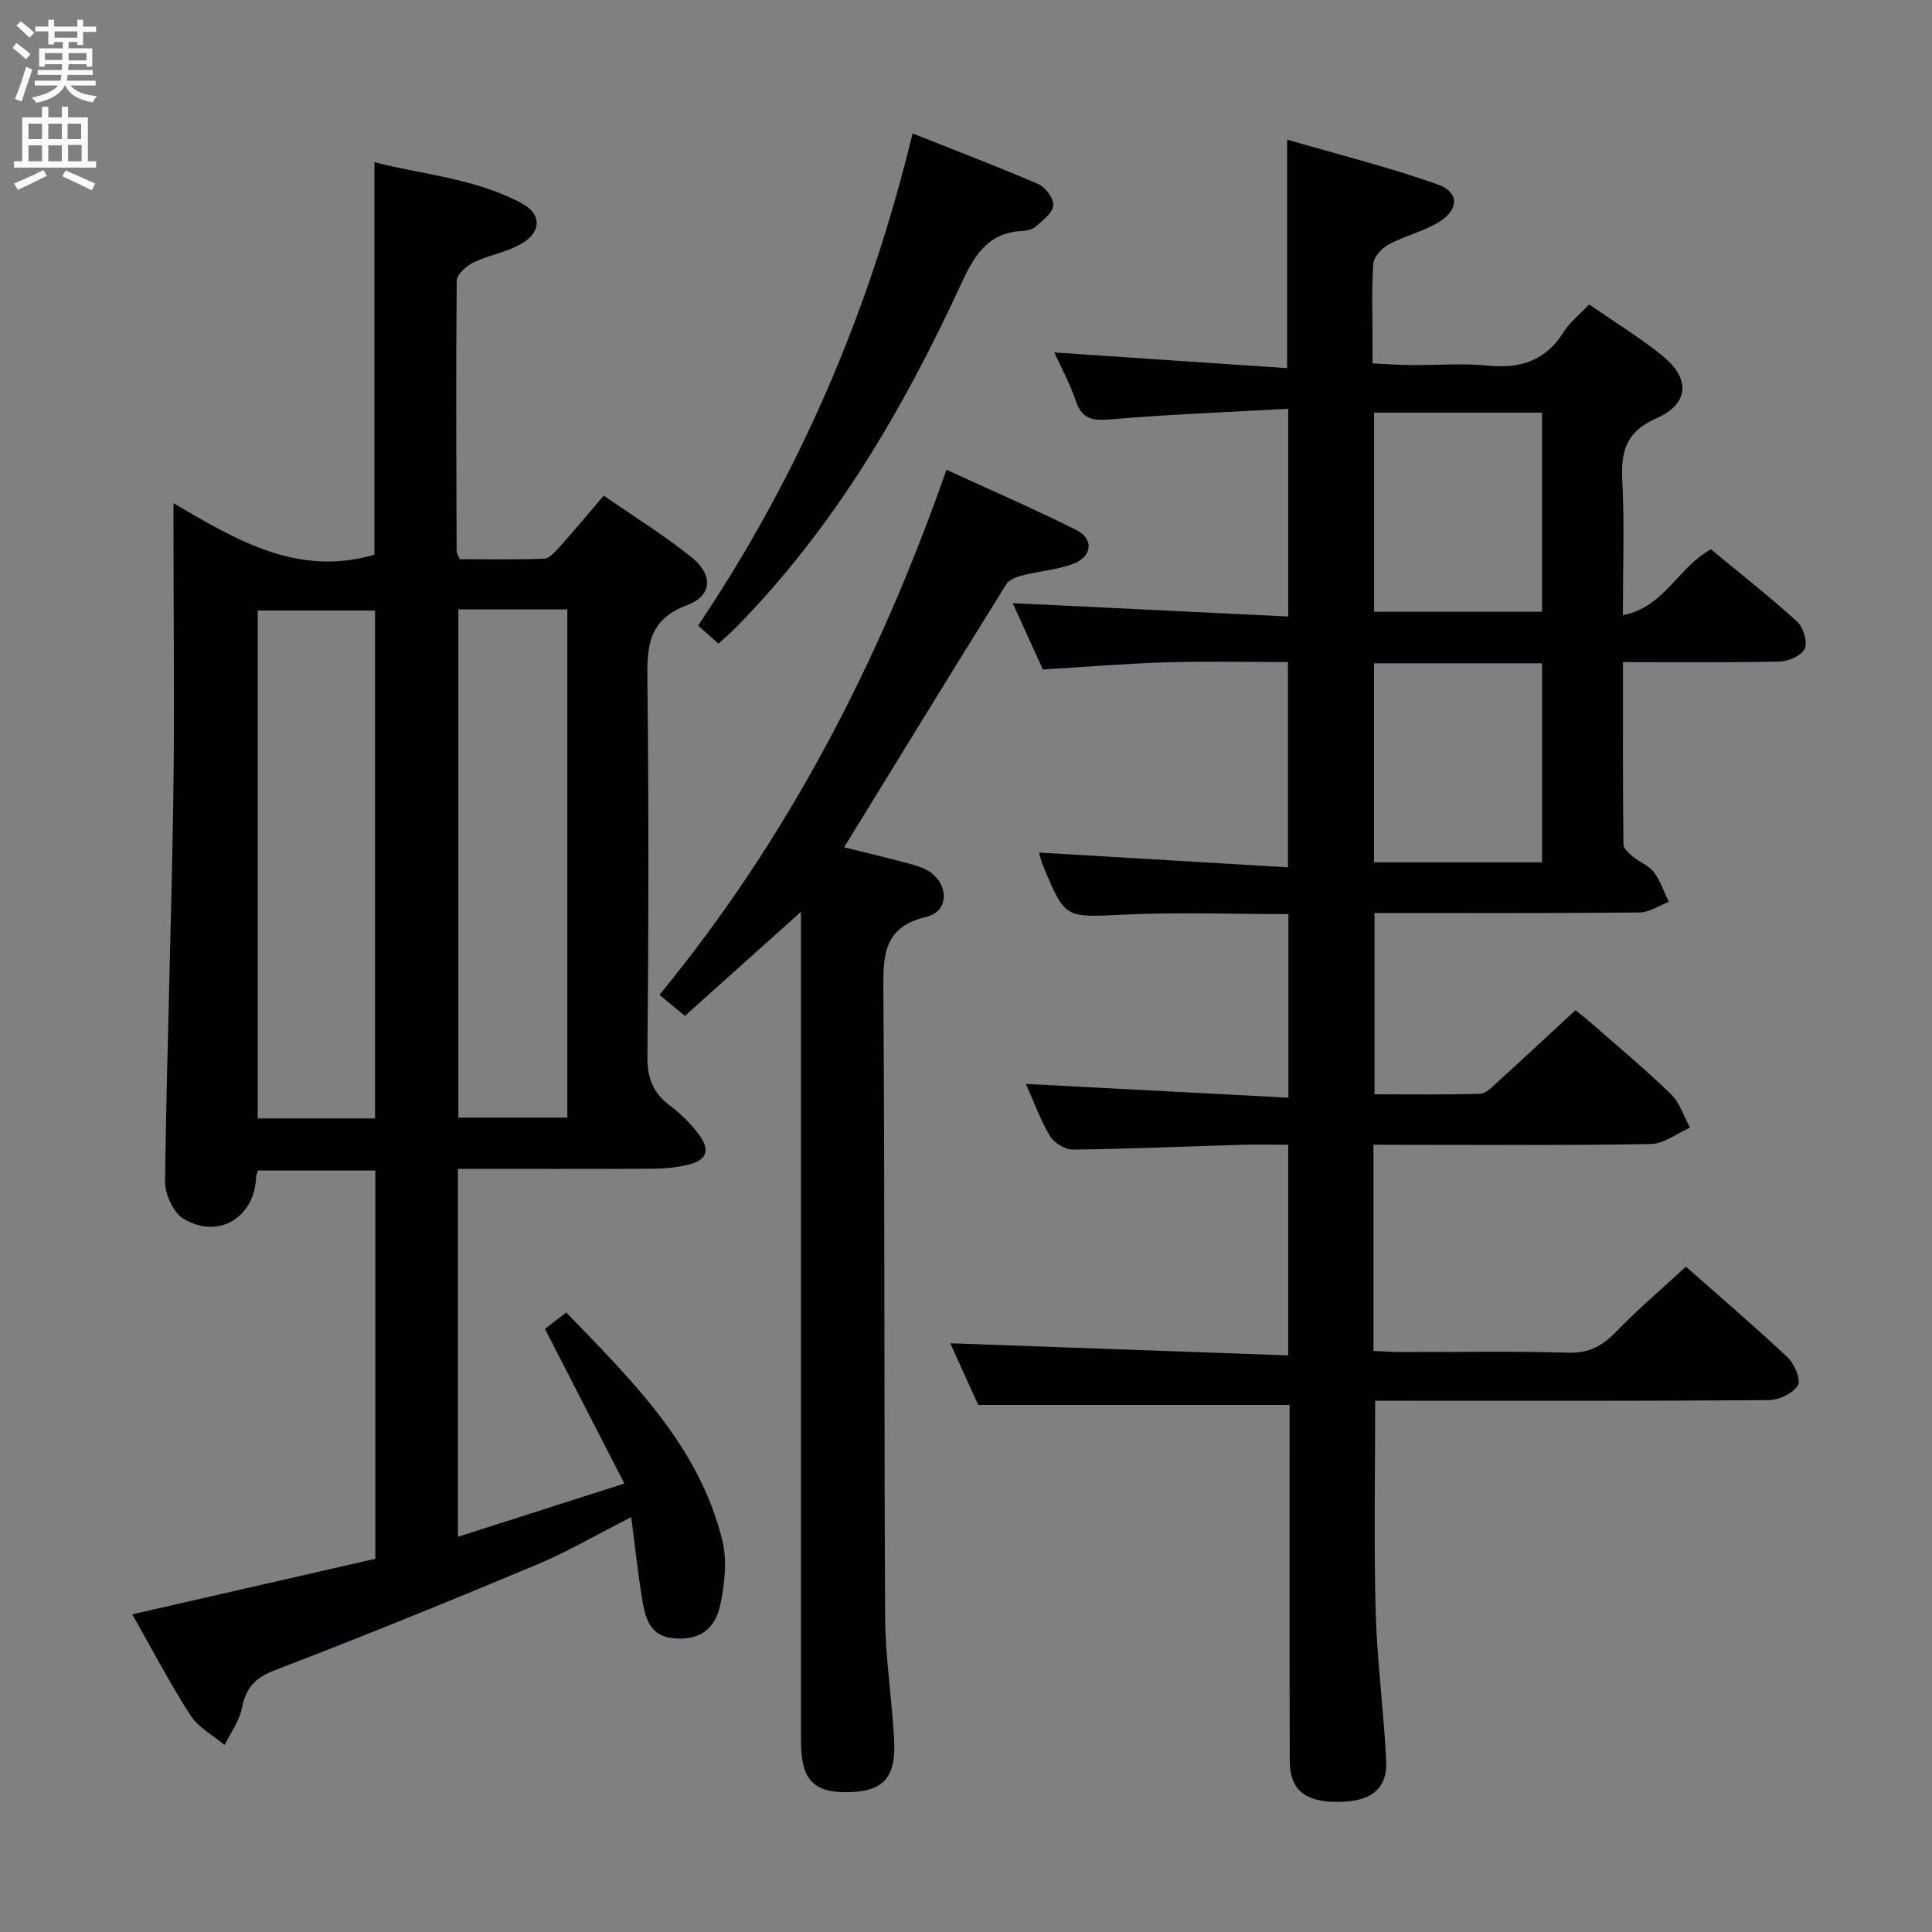 <svg enable-background="new 0 0 400 400" viewBox="0 0 400 400" xmlns="http://www.w3.org/2000/svg"><rect x="0" y="0" width="400" height="400" fill="#808080" stroke="none"/><g fill="#010104"><path d="m284.36 237v42.69c1.85.08 3.6.23 5.35.24 11.66.02 23.34-.22 34.99.13 4.3.13 7.07-1.42 9.91-4.35 4.5-4.64 9.44-8.85 14.44-13.46 6.69 5.91 14.02 12.16 21.04 18.76 1.42 1.34 2.83 4.67 2.14 5.8-1.01 1.67-3.91 3.05-6.02 3.07-25.33.2-50.66.13-75.99.13-1.8 0-3.61 0-5.5 0 0 14.83-.29 29.27.1 43.68.28 10.28 1.67 20.53 2.17 30.82.29 5.95-3.22 8.6-10.23 8.56-6.7-.04-9.72-2.57-9.73-8.6-.06-22.83-.03-45.66-.03-68.49 0-1.8 0-3.6 0-5.1-21.45 0-42.5 0-64.47 0-1.7-3.76-3.86-8.53-5.78-12.77 23.3.83 46.46 1.67 69.96 2.51 0-15.02 0-28.95 0-43.61-3.18 0-6.44-.08-9.69.01-11.64.34-23.27.86-34.91.99-1.61.02-3.89-1.41-4.74-2.83-2-3.35-3.33-7.11-4.97-10.77 18.36.96 36.2 1.9 54.35 2.85 0-13.31 0-25.42 0-38-11.4 0-22.83-.42-34.22.11-12 .56-11.99.96-16.61-10.24-.37-.9-.58-1.86-.81-2.62 17.12 1.02 34.13 2.02 51.54 3.06 0-14.69 0-28.25 0-42.5-8.4 0-16.84-.19-25.26.06-8.29.25-16.56.94-25.47 1.48-1.98-4.34-4.15-9.11-6.26-13.74 19.13.93 37.93 1.84 57.05 2.77 0-14.72 0-28.29 0-43.01-12.45.7-24.69 1.16-36.89 2.2-3.74.32-5.87-.12-7.12-3.91-1.14-3.45-2.94-6.69-4.42-9.95 16.06 1.08 32.09 2.16 48.2 3.25 0-16.04 0-30.93 0-47.31 10.54 3.07 21.06 5.68 31.22 9.29 4.47 1.59 4.37 5.25.19 7.79-3.21 1.96-7.07 2.84-10.4 4.63-1.42.76-3.07 2.59-3.17 4.03-.37 5.47-.15 10.99-.15 16.49v4.1c2.79.13 5.36.32 7.92.34 5.33.05 10.71-.41 15.99.12 6.76.67 11.96-1.04 15.68-6.99 1.29-2.06 3.33-3.64 5.26-5.68 5.24 3.63 10.33 6.76 14.97 10.46 6.01 4.8 5.89 10.04-1.08 13.13-6.53 2.89-7.33 7.1-7.02 13.2.45 8.8.11 17.63.11 27.53 8.63-1.62 11.48-10.02 18.24-13.61 5.86 4.85 12 9.66 17.77 14.89 1.31 1.18 2.26 4.16 1.67 5.63-.57 1.4-3.33 2.65-5.16 2.7-10.63.25-21.26.12-32.5.12 0 12.83-.04 25.26.09 37.7.01.87 1.11 1.87 1.92 2.55 1.4 1.16 3.33 1.85 4.38 3.23 1.37 1.8 2.09 4.09 3.09 6.17-2.02.76-4.03 2.17-6.05 2.19-18.15.17-36.31.1-54.87.1v37.54c7.31 0 14.6.11 21.87-.11 1.22-.04 2.5-1.43 3.57-2.4 5.18-4.7 10.3-9.47 16.16-14.89.51.41 1.98 1.53 3.36 2.74 5.51 4.83 11.15 9.52 16.4 14.62 1.84 1.79 2.67 4.6 3.97 6.94-2.71 1.19-5.4 3.35-8.13 3.4-17.16.31-34.32.16-51.49.16-1.81-.02-3.62-.02-5.93-.02zm.13-151.57v41.23h34.77c0-13.84 0-27.41 0-41.23-11.61 0-22.88 0-34.77 0zm-.01 51.9v41.21h34.79c0-13.85 0-27.41 0-41.21-11.7 0-23.11 0-34.79 0z"/><path d="m27.38 334.23c17.15-3.92 33.63-7.68 50.33-11.5 0-26.84 0-53.44 0-80.39-8.05 0-16.11 0-24.31 0-.13.45-.35.9-.37 1.35-.33 8.4-7.8 12.99-15.05 8.63-2.13-1.28-3.85-5.15-3.81-7.81.35-25.96 1.28-51.9 1.69-77.86.3-18.66.06-37.33.06-55.99 0-1.77 0-3.54 0-6.48 13.29 7.82 25.89 15.27 41.6 10.66 0-26.4 0-53.44 0-81.25 10.25 2.61 21.05 3.37 30.63 8.58 3.96 2.16 3.98 5.79-.04 8.2-3.07 1.83-6.86 2.41-10.12 3.98-1.47.71-3.42 2.49-3.43 3.8-.18 18.66-.08 37.32-.02 55.99 0 .31.22.61.61 1.64 5.63 0 11.55.11 17.46-.1 1.06-.04 2.23-1.3 3.07-2.24 2.99-3.34 5.87-6.79 9.32-10.83 6.19 4.3 12.53 8.22 18.29 12.86 4.39 3.55 4.17 7.88-1 9.8-8.35 3.1-8.33 8.93-8.25 16.1.3 25.83.24 51.66 0 77.49-.04 4.47 1.26 7.51 4.73 10.1 2.11 1.57 4.05 3.5 5.67 5.58 2.8 3.6 2.01 5.74-2.35 6.7-2.25.5-4.6.71-6.91.73-13.32.07-26.64.03-40.38.03v76.18c11.2-3.58 22.17-7.09 34.47-11.03-5.63-10.96-10.96-21.35-16.44-32.01 1.17-.91 2.57-2 4.4-3.42 13.59 14.11 27.52 27.61 32.33 47.25 1.02 4.16.47 8.97-.43 13.27-1.13 5.41-4.7 7.48-9.88 6.92-4.95-.54-5.71-4.51-6.33-8.3-.87-5.35-1.45-10.74-2.23-16.75-7.08 3.59-13.24 7.19-19.76 9.92-17.92 7.5-35.91 14.83-54.05 21.78-4.13 1.58-5.97 3.7-6.8 7.84-.54 2.68-2.34 5.11-3.57 7.65-2.4-2.03-5.45-3.64-7.09-6.17-4.21-6.54-7.82-13.48-12.04-20.9zm50.27-102.67c0-35.27 0-70.27 0-105.15-8.4 0-16.45 0-24.29 0v105.15zm17.25-105.4v105.22h22.56c0-35.32 0-70.19 0-105.22-7.66 0-14.95 0-22.56 0z"/><path d="m165.83 188.78c-7.66 6.86-15.68 14.06-24.03 21.55-1.59-1.31-3.2-2.64-5.27-4.35 26.61-32.39 45.44-68.79 59.43-108.72 9.26 4.26 18.2 8.12 26.89 12.47 3.67 1.84 3.29 5.52-.66 7.01-3.21 1.21-6.78 1.45-10.14 2.3-1.31.33-3.04.84-3.66 1.84-11.24 18.04-22.34 36.17-33.63 54.55 4.05 1 8.66 2.09 13.24 3.32 1.58.42 3.27.89 4.58 1.81 3.95 2.78 3.81 8.18-.74 9.25-8.83 2.08-9 7.77-8.95 15.06.31 43.33.13 86.66.37 129.99.05 8.46 1.42 16.9 1.86 25.37.41 8.01-2.33 10.79-9.95 10.83-6.8.03-9.33-2.77-9.33-10.41 0-56 0-112 0-168-.01-1.79-.01-3.57-.01-3.87z"/><path d="m148.76 133.27c-1.4-1.24-2.61-2.32-4.23-3.75 20.9-31.08 35.46-64.9 44.41-101.89 8.98 3.57 17.59 6.83 26.02 10.48 1.48.64 3.19 2.95 3.11 4.4-.08 1.51-2.1 3.01-3.49 4.29-.67.62-1.82.97-2.77 1.01-7.25.28-10.07 5.01-12.84 11.02-11.95 25.92-26.28 50.39-46.47 70.95-1.14 1.16-2.39 2.23-3.74 3.49z"/></g><path d="m2.6 9.9.8-1c.9.7 1.9 1.4 2.9 2.3l-.9 1.1c-1.1-1-2-1.8-2.8-2.4zm.5 10.6c.9-2.1 1.6-4.3 2.3-6.7.4.2.8.4 1.3.6-.7 2.1-1.5 4.3-2.2 6.6zm.3-15.2.9-.9c1 .8 2 1.6 2.8 2.4l-1 1c-.9-.9-1.8-1.7-2.7-2.5zm12.6-1.2h1.2v1.4h2.7v1.1h-2.7v2.7h-1.2v-.6h-1.8v1.3h4.9v3.8h-1.2v-.5h-3.7c0 .4-.1.9-.1 1.2h5.1v1h-5.2c0 .5-.1.9-.2 1.2h6v1h-5.2c1.1 1.3 2.9 2 5.5 2.2-.4.4-.7.8-.9 1.3-2.9-.5-4.8-1.6-5.7-3.5h-.1c-.8 1.7-2.7 2.9-5.9 3.6-.2-.4-.6-.8-.9-1.1 2.8-.6 4.6-1.4 5.4-2.5h-4.8v-1h5.3c.1-.3.2-.7.2-1.2h-4.9v-1h5c0-.4 0-.8.1-1.2h-3.6v.5h-1.2v-3.8h4.9v-1.3h-1.8v.5h-1.2v-2.7h-2.7v-1h2.7v-1.4h1.2v1.4h4.8zm-6.7 8.3h3.6c0-.4 0-.9 0-1.4h-3.6zm1.9-4.6h4.8v-1.3h-4.7v1.3zm6.7 3.2h-3.7v1.5h3.7z" fill="#fbfafa"/><path d="m8.7 22.1h1.3v2.2h2.8v-2.2h1.3v2.2h4.1v9.1h1.7v1.3h-17v-1.3h1.7v-9.1h4.1zm.3 13.1.7 1.2c-1.8.9-3.8 1.9-6 2.9-.2-.4-.5-.8-.8-1.3 2.3-1 4.4-1.9 6.1-2.8zm-3.1-6.4h2.8v-3.2h-2.8zm0 4.6h2.8v-3.3h-2.8zm4.1-4.6h2.8v-3.2h-2.8zm0 4.6h2.8v-3.3h-2.8zm3.6 1.9c2.1.9 4.1 1.8 6.1 2.7l-.7 1.4c-2.2-1.1-4.2-2-6.1-2.9zm3.2-9.7h-2.8v3.2h2.8zm-2.7 7.8h2.8v-3.4h-2.8z" fill="#fbfafa"/></svg>